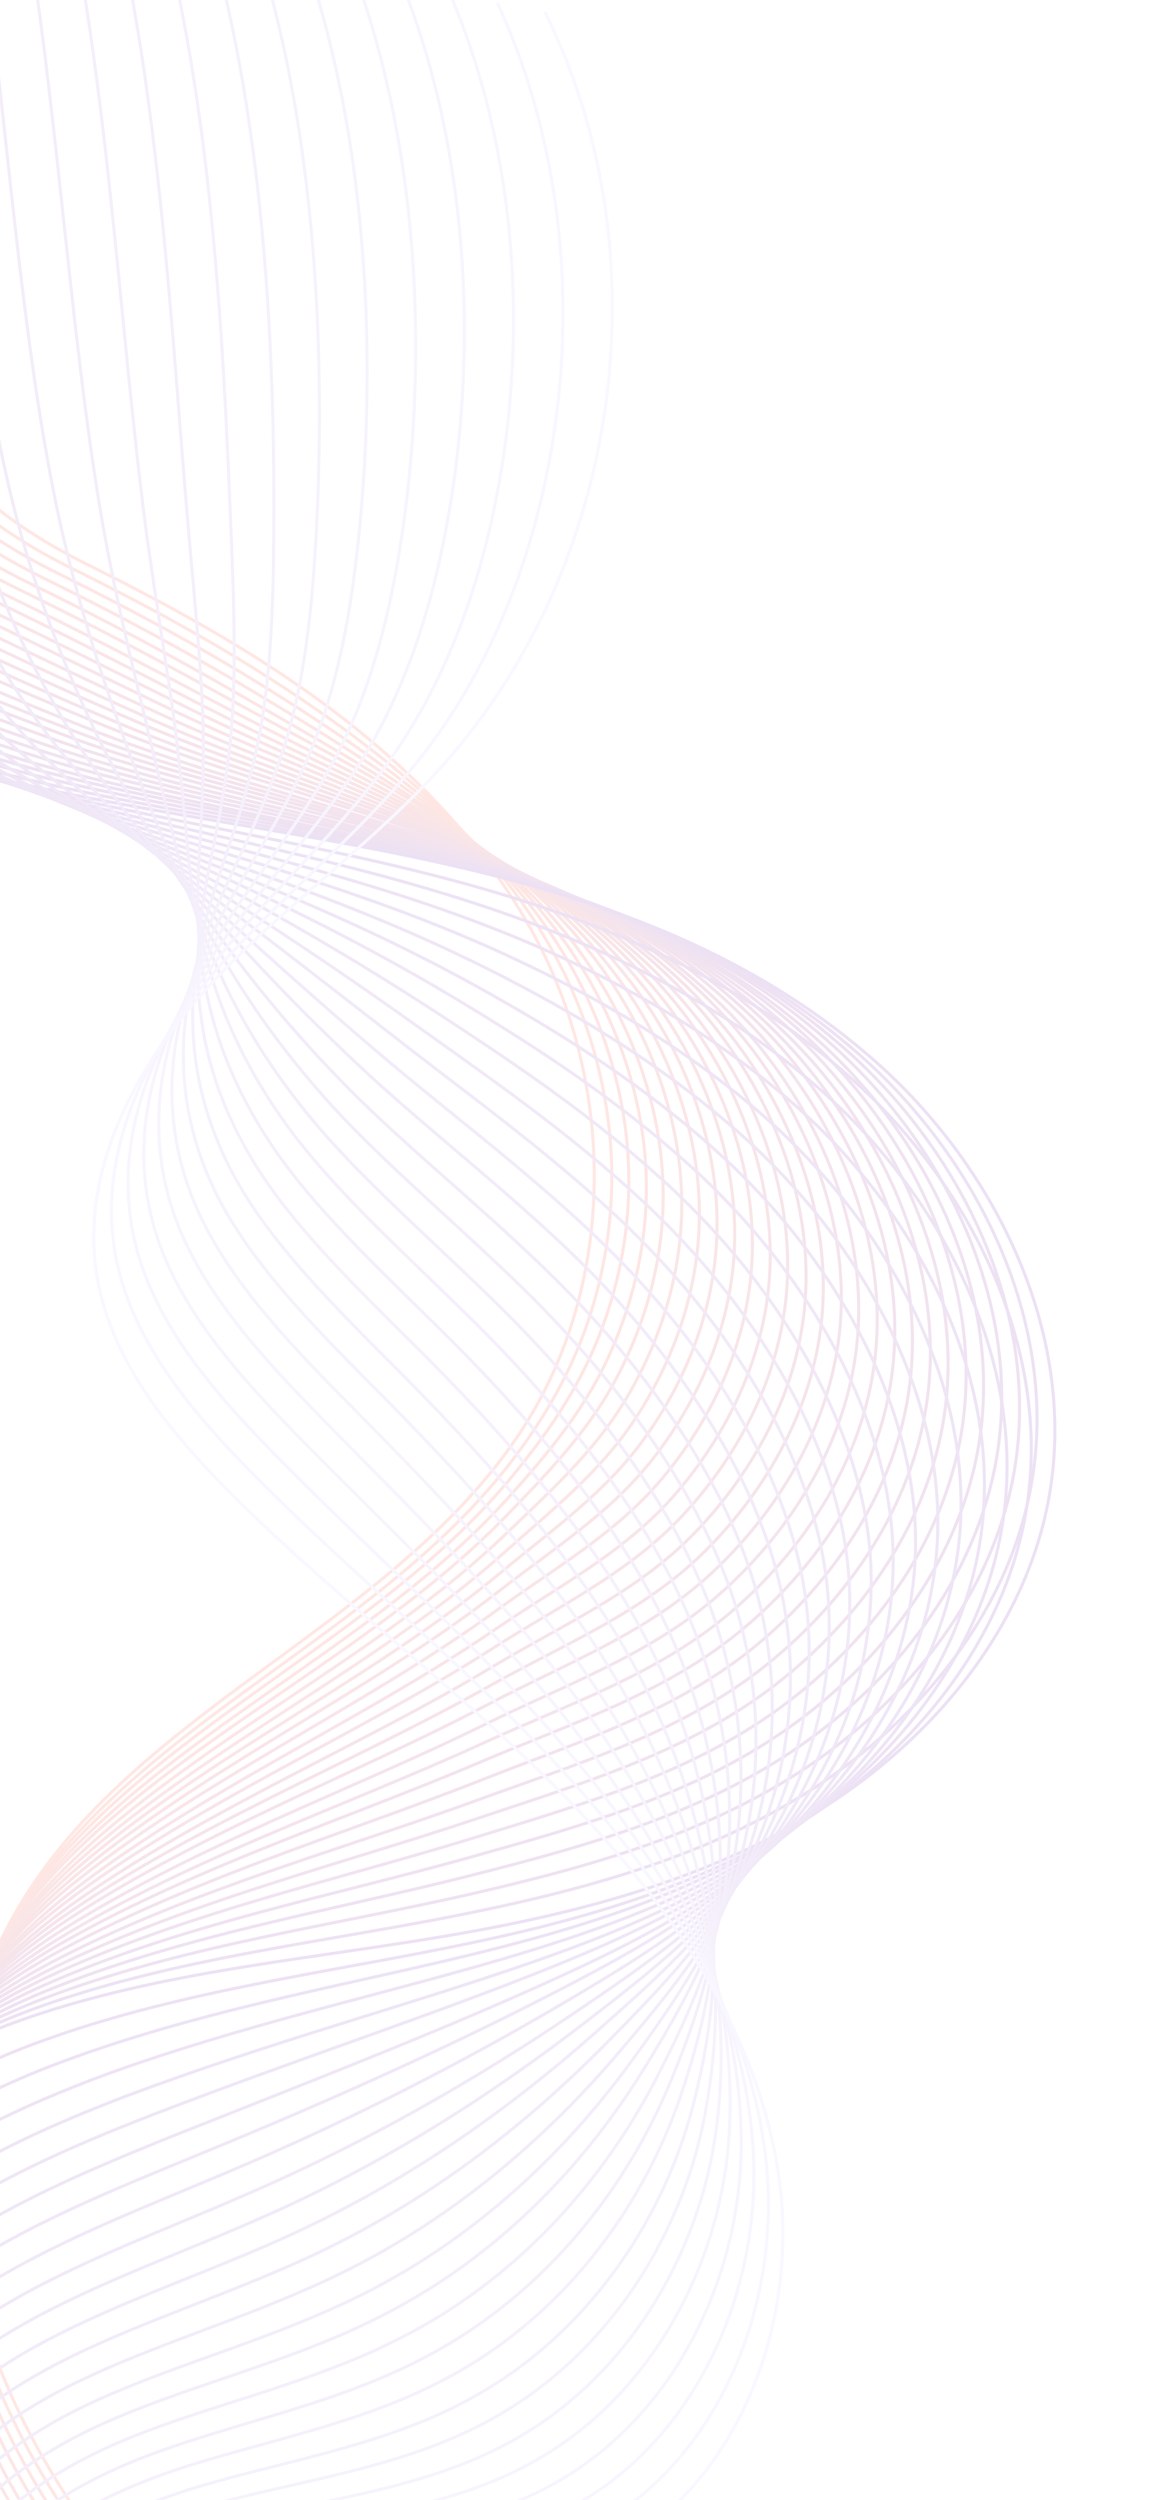 <svg width="375" height="812" viewBox="0 0 375 812" fill="none" xmlns="http://www.w3.org/2000/svg">
<g opacity="0.15">
<path d="M-14.389 -108.433C0.052 -90.926 -6.155 -63.964 -18.666 -45.039C-31.282 -26.099 -49.259 -10.886 -59.516 9.405C-84.126 58.145 -56.985 112.604 -21.111 147.332C-5.044 162.867 7.772 173.056 27.864 183.075C51.099 194.644 74.073 206.952 95.548 221.696C126.336 242.773 154.175 269.036 172.414 301.577C200.765 352.088 200.785 419.268 167.509 467.535C124.555 529.827 40.78 556.66 4.075 622.862C-23.493 672.601 -17.684 735.923 7.819 786.771C33.321 837.619 76.094 877.661 121.463 911.98" stroke="#FF5D40" stroke-miterlimit="10"/>
<path d="M-22.43 -106.962C-8.601 -89.252 -14.676 -62.472 -26.734 -43.403C-38.793 -24.335 -56.032 -8.861 -65.687 11.497C-84.416 50.779 -70.546 93.509 -45.588 126.774C-39.555 134.8 -32.853 142.292 -25.831 149.09C-9.78 164.52 3.245 174.676 23.321 184.59C46.6 196.099 69.469 208.423 91.238 222.638C124.132 244.137 155.09 269.054 175.757 302.344C178.133 306.216 180.361 310.164 182.456 314.294C192.425 334.111 198.225 356.459 198.772 378.875C199.163 396.16 196.431 413.396 191.025 429.331C185.636 445.371 177.287 459.993 167.002 473.575C129.614 523.022 67.217 550.221 25.506 595.026C17.232 603.945 9.823 613.587 3.599 624.279C-21.454 667.772 -20.613 721.988 -2.948 769.066C-0.911 774.548 1.381 779.936 3.926 785.231C27.968 835.663 69.68 876.138 114.741 909.861" stroke="#FA5C44" stroke-miterlimit="10"/>
<path d="M-30.366 -105.508C-17.21 -87.639 -23.091 -60.996 -34.698 -41.784C-46.305 -22.571 -62.683 -6.748 -71.798 13.633C-89.446 52.961 -75.443 95.509 -50.397 128.652C-44.303 136.723 -37.618 144.11 -30.551 150.847C-14.516 166.172 -1.282 176.296 18.734 186.166C41.952 197.63 64.866 209.894 86.883 223.64C121.884 245.562 155.918 269.193 178.949 303.188C181.613 307.176 184.127 311.24 186.449 315.443C197.641 335.874 204.299 359.591 204.337 383.215C204.395 401.465 200.636 419.345 193.988 435.581C187.402 451.862 177.442 466.145 166.242 479.709C127.545 526.621 66.692 553.74 24.906 597.376C16.599 606.084 9.141 615.412 2.884 625.895C-22.559 668.266 -23.022 721.344 -6.671 767.929C-4.754 773.322 -2.628 778.683 -0.248 783.95C22.393 834.01 62.924 874.831 107.782 907.941" stroke="#F55A49" stroke-miterlimit="10"/>
<path d="M-38.406 -104.038C-25.924 -86.009 -31.612 -59.505 -42.662 -40.164C-53.755 -20.763 -69.395 -4.68 -77.909 15.769C-94.415 55.187 -80.34 97.509 -55.1 130.515C-48.962 138.525 -42.216 145.956 -35.21 152.649C-19.192 167.869 -5.747 177.96 14.207 187.786C37.47 199.19 60.323 211.409 82.545 224.747C119.697 247.032 156.806 269.376 182.203 304.076C185.137 308.075 187.894 312.317 190.502 316.636C202.979 337.726 210.435 362.768 210.023 387.644C209.749 406.859 204.918 425.443 197.134 441.964C189.349 458.485 177.823 472.369 165.603 485.931C125.779 530.441 66.35 557.392 24.367 599.769C16.072 608.207 8.537 617.386 2.17 627.51C-23.663 668.761 -25.388 720.64 -10.288 766.775C-8.537 772.141 -6.532 777.413 -4.317 782.652C16.818 832.356 56.333 873.551 100.883 906.065" stroke="#F1594D" stroke-miterlimit="10"/>
<path d="M-46.387 -102.523C-34.622 -84.275 -40.072 -57.968 -50.67 -38.484C-61.267 -18.999 -76.107 -2.611 -84.064 17.965C-99.489 57.43 -85.281 99.57 -59.953 132.454C-53.815 140.464 -47.025 147.835 -39.974 154.467C-23.868 169.566 -10.363 179.701 9.515 189.378C32.822 200.721 55.658 212.836 78.085 225.766C117.389 248.413 157.572 269.471 185.291 304.936C188.511 309.052 191.494 313.366 194.345 317.861C208.046 339.566 216.299 365.934 215.439 392.061C214.832 412.24 208.929 431.529 199.948 448.291C190.966 465.053 177.918 478.476 164.693 492.141C123.863 534.339 65.676 560.988 23.618 602.195C15.29 610.424 7.706 619.288 1.246 629.158C-24.977 669.288 -27.947 720.072 -14.22 765.671C-12.634 771.008 -10.795 776.252 -8.701 781.403C11.033 830.736 49.428 872.32 93.67 904.238" stroke="#EC5752" stroke-miterlimit="10"/>
<path d="M-54.383 -101.113C-43.231 -82.662 -48.549 -56.537 -58.589 -36.925C-68.674 -17.251 -82.715 -0.558 -90.131 20.04C-104.37 59.535 -90.134 101.509 -64.612 134.256C-58.43 142.205 -51.64 149.576 -44.484 156.192C-28.394 171.186 -14.68 181.288 5.138 190.921C28.384 202.22 51.369 214.257 73.94 226.736C115.5 249.728 158.653 269.517 188.798 305.731C192.245 309.919 195.619 314.332 198.651 318.961C213.576 341.28 222.688 369.017 221.423 396.335C220.423 417.436 213.554 437.412 203.33 454.476C193.151 471.478 178.641 484.485 164.352 498.209C122.743 538.165 65.571 564.441 23.437 604.479C15.121 612.437 7.444 621.047 0.951 630.708C-25.601 669.762 -29.893 719.302 -17.478 764.408C-16.014 769.657 -14.34 774.873 -12.412 779.996C5.922 828.956 43.18 870.826 87.175 902.191" stroke="#E75656" stroke-miterlimit="10"/>
<path d="M-62.363 -99.598C-51.884 -80.988 -57.009 -55.001 -66.597 -35.244C-76.169 -15.383 -89.427 1.51 -96.242 22.176C-109.339 61.761 -94.987 103.448 -69.36 136.179C-63.178 144.128 -56.343 151.439 -49.188 158.054C-33.114 172.944 -19.19 183.013 0.567 192.602C23.857 203.84 46.826 215.773 69.663 227.887C113.417 251.181 159.558 269.806 192.068 306.724C195.801 311.028 199.402 315.514 202.721 320.258C218.886 343.297 228.839 372.299 227.065 400.824C225.732 422.89 217.792 443.571 206.37 460.875C194.949 478.179 179.023 490.709 163.607 504.448C121.384 542.191 65.123 568.109 22.793 606.889C14.384 614.593 6.778 622.977 0.131 632.339C-26.855 670.334 -32.347 718.719 -21.261 763.226C-19.962 768.447 -18.409 773.575 -16.647 778.67C0.226 827.214 36.424 869.518 80.05 900.243" stroke="#E2555B" stroke-miterlimit="10"/>
<path d="M-70.359 -98.188C-60.554 -79.419 -65.441 -53.63 -74.516 -33.685C-83.592 -13.74 -96.094 3.518 -102.308 24.252C-114.324 63.882 -99.839 105.388 -74.124 137.997C-67.837 145.93 -61.063 153.196 -53.864 159.751C-37.806 174.536 -23.672 184.573 -3.976 194.117C19.298 205.25 42.356 217.062 65.308 228.89C111.258 252.485 160.429 269.885 195.305 307.508C199.37 311.867 203.152 316.486 206.758 321.347C224.146 344.999 234.898 375.327 232.735 405.148C231.069 428.178 222.057 449.564 209.483 467.048C196.924 484.637 179.537 496.751 162.996 510.505C120.236 546.183 64.748 571.551 22.387 609.101C13.989 616.534 6.29 624.665 -0.406 633.712C-27.782 670.586 -34.536 717.772 -24.806 761.847C-23.628 766.979 -22.241 772.079 -20.704 777.102C-5.233 825.274 29.845 867.968 73.163 898.096" stroke="#DD535F" stroke-miterlimit="10"/>
<path d="M-78.339 -96.673C-69.207 -77.745 -73.901 -52.094 -82.524 -32.005C-91.087 -11.871 -102.79 5.692 -108.524 26.404C-119.458 66.08 -104.841 107.404 -78.932 139.876C-72.645 147.809 -65.767 155.059 -58.628 161.569C-42.587 176.249 -28.287 186.314 -8.624 195.648C14.65 206.782 37.78 218.367 60.893 229.848C109.143 253.728 161.24 269.919 198.438 308.307C202.728 312.739 206.797 317.474 210.75 322.495C229.362 346.762 240.972 378.46 238.405 409.472C236.406 433.467 226.323 455.557 212.551 473.282C198.795 491.112 180.007 502.853 162.34 516.622C119.164 550.325 64.328 575.054 21.892 611.433C13.461 618.658 5.774 626.517 -1.015 635.311C-28.781 671.064 -36.841 717.112 -28.318 760.677C-27.306 765.782 -26.145 770.809 -24.669 775.788C-10.703 823.605 23.298 866.627 66.413 896.143" stroke="#D95264" stroke-miterlimit="10"/>
<path d="M-86.38 -95.202C-77.921 -76.116 -82.421 -50.602 -90.488 -30.385C-98.599 -10.107 -109.458 7.7 -114.634 28.54C-124.427 68.306 -109.738 109.404 -83.741 141.755C-77.409 149.627 -70.531 156.877 -63.287 163.371C-47.202 177.99 -32.753 187.978 -13.15 197.268C10.107 208.297 33.325 219.761 56.599 230.894C107.089 255.016 162.128 270.103 201.752 309.24C206.329 313.788 210.685 318.639 214.819 323.793C234.655 348.674 247.063 381.697 244.046 413.961C241.699 438.816 230.605 461.654 215.591 479.681C200.637 497.751 180.448 509.121 161.596 522.86C118.064 554.631 63.881 578.722 21.248 613.843C12.829 620.797 5.004 628.464 -1.835 636.943C-29.93 671.62 -39.251 716.468 -32.145 759.556C-31.359 764.589 -30.258 769.572 -28.948 774.523C-16.382 821.968 16.498 865.38 59.305 894.3" stroke="#D45168" stroke-miterlimit="10"/>
<path d="M-94.316 -93.748C-86.47 -74.459 -90.837 -49.127 -98.452 -28.765C-106.005 -8.36 -116.17 9.769 -120.745 30.676C-129.457 70.488 -114.635 111.404 -88.489 143.678C-82.113 151.489 -75.234 158.739 -67.99 165.233C-51.878 179.687 -37.203 189.747 -17.721 198.949C5.536 209.977 28.827 221.215 52.261 232.001C104.99 256.364 162.955 270.242 205.005 310.128C209.808 314.748 214.495 319.655 218.872 324.986C239.992 350.526 253.198 384.874 249.733 418.389C247.052 444.21 234.887 467.752 218.736 486.064C202.585 504.375 181.056 515.417 161.018 529.126C117.207 559.115 63.538 582.373 20.83 616.325C12.378 623.069 4.565 630.465 -2.367 638.691C-30.852 672.247 -41.479 715.956 -35.641 758.491C-34.976 763.435 -34.041 768.391 -32.896 773.314C-21.731 820.386 10.028 864.189 52.528 892.512" stroke="#CF4F6D" stroke-miterlimit="10"/>
<path d="M-102.357 -92.277C-95.184 -72.829 -99.358 -47.635 -106.52 -27.129C-113.622 -6.579 -122.926 11.898 -126.961 32.828C-134.591 72.686 -119.637 113.421 -93.358 145.512C-86.982 153.324 -80.059 160.513 -72.771 166.947C-56.675 181.296 -41.79 191.323 -22.369 200.48C0.933 211.448 24.251 222.521 47.862 233.064C102.936 257.651 163.783 270.381 208.154 311.032C213.288 315.708 218.156 320.748 222.82 326.195C245.164 352.35 259.228 388.068 255.297 422.729C252.285 449.515 239.048 473.762 221.699 492.314C204.35 510.866 181.542 521.624 160.257 535.26C116.273 563.45 63.014 585.892 20.23 618.674C11.79 625.148 3.883 632.29 -3.142 640.262C-32.061 672.758 -43.844 715.252 -39.379 757.249C-38.88 762.165 -38.066 767.032 -37.087 771.928C-27.383 818.584 3.3 862.715 45.552 890.486" stroke="#CA4E71" stroke-miterlimit="10"/>
<path d="M-110.336 -90.762C-103.837 -71.155 -107.879 -46.143 -114.423 -25.465C-121.012 -4.727 -129.533 13.95 -132.967 34.947C-139.516 74.852 -124.428 115.404 -98.001 147.419C-91.52 155.214 -84.614 162.298 -77.326 168.732C-61.245 182.976 -46.151 192.971 -26.791 202.084C-3.505 212.947 19.946 223.838 43.673 234.095C101.03 258.862 164.776 270.548 211.617 311.888C217.038 316.68 222.193 321.836 227.083 327.355C250.651 354.124 265.512 391.168 261.193 427.125C257.848 454.875 243.523 479.722 224.993 498.62C206.447 517.412 182.315 527.948 159.827 541.449C115.686 567.945 62.881 589.511 19.901 621.035C11.428 627.299 3.532 634.171 -3.647 641.844C-32.956 673.22 -46 714.514 -42.831 756.123C-42.453 760.951 -41.849 765.851 -40.991 770.658C-32.688 816.942 -3.125 861.463 38.819 888.638" stroke="#C54C76" stroke-miterlimit="10"/>
<path d="M-118.333 -89.352C-112.551 -69.526 -116.355 -44.711 -122.447 -23.89C-128.54 -3.068 -136.306 15.975 -139.138 37.039C-144.501 76.973 -129.386 117.36 -102.809 149.298C-96.328 157.093 -89.317 164.161 -82.029 170.595C-65.965 184.734 -50.705 194.756 -31.422 203.72C-8.137 214.583 15.431 225.187 39.275 235.158C98.915 260.105 165.603 270.688 214.766 312.792C220.413 317.656 225.855 322.929 230.987 328.625C255.734 356.069 271.498 394.422 266.67 431.587C262.931 460.257 247.595 485.853 227.868 504.991C208.08 524.085 182.713 534.277 158.918 547.66C114.636 572.567 62.207 593.107 19.152 623.461C10.69 629.455 2.702 636.073 -4.51 643.537C-34.209 673.792 -48.559 713.947 -46.658 755.002C-46.445 759.802 -45.962 764.614 -45.27 769.393C-38.472 815.322 -9.925 860.216 31.755 886.734" stroke="#C14B7A" stroke-miterlimit="10"/>
<path d="M-126.313 -87.838C-121.144 -67.808 -124.815 -43.175 -130.35 -22.226C-135.93 -1.216 -142.913 18.027 -145.189 39.219C-149.531 79.155 -134.283 119.36 -107.573 151.116C-101.048 158.85 -94.037 165.918 -86.705 172.291C-70.597 186.37 -55.188 196.315 -35.965 205.235C-12.696 215.993 11.004 226.416 34.964 236.099C96.933 261.167 166.519 270.706 218.047 313.515C223.981 318.495 229.649 323.84 235.068 329.653C261.099 357.755 277.661 397.433 272.428 435.789C268.357 465.425 251.949 491.724 231.024 511.103C210.099 530.483 183.408 540.451 158.306 553.716C113.884 577.034 61.832 596.549 18.746 625.673C10.251 631.457 2.274 637.805 -5.092 644.97C-35.12 674.148 -50.731 713.105 -50.247 753.683C-50.156 758.395 -49.838 763.178 -49.311 767.929C-43.914 813.486 -16.549 858.727 24.884 884.692" stroke="#BC4A7E" stroke-miterlimit="10"/>
<path d="M-134.354 -86.367C-129.858 -66.178 -133.336 -41.684 -138.419 -20.59C-143.486 0.609 -149.73 20.112 -151.404 41.371C-154.605 81.397 -139.224 121.421 -112.365 153.099C-105.84 160.834 -98.785 167.841 -91.453 174.215C-75.317 188.128 -59.742 198.101 -40.58 206.976C-17.267 217.674 6.461 227.931 30.538 237.328C94.773 262.471 167.274 271.071 221.168 314.585C227.372 319.577 233.326 325.037 238.988 331.027C266.243 359.744 283.603 400.748 277.981 440.399C273.577 471 256.099 498.004 234.02 517.563C211.898 537.183 184.004 547.018 157.579 560.06C113.092 581.937 61.401 600.322 18.118 628.187C9.635 633.701 1.565 639.795 -5.851 646.646C-36.268 674.704 -53.185 712.522 -53.969 752.546C-54.043 757.23 -53.908 761.881 -53.485 766.648C-49.489 811.833 -23.244 857.463 17.881 882.832" stroke="#B74883" stroke-miterlimit="10"/>
<path d="M-142.289 -84.912C-138.467 -64.565 -141.751 -40.208 -146.278 -18.986C-150.848 2.296 -156.277 22.209 -157.41 43.491C-159.529 83.562 -144.016 123.404 -117.069 154.962C-110.5 162.636 -103.444 169.643 -96.068 175.956C-79.948 189.764 -64.164 199.704 -45.018 208.475C-21.705 219.172 2.078 229.099 26.393 238.297C93.001 263.499 168.355 271.117 224.675 315.379C231.166 320.488 237.407 326.065 243.295 332.127C271.774 361.458 289.992 403.831 283.861 444.69C279.124 476.256 260.618 503.903 237.298 523.764C213.978 543.625 184.838 553.385 157.072 566.1C112.522 586.537 61.13 603.747 17.772 630.443C9.256 635.747 1.093 641.587 -6.311 648.168C-37.163 675.166 -55.236 711.768 -57.393 751.255C-57.633 755.911 -57.663 760.534 -57.361 765.213C-54.827 809.981 -29.641 856.046 11.22 880.758" stroke="#B24787" stroke-miterlimit="10"/>
<path d="M-150.33 -83.442C-147.181 -62.936 -150.272 -38.716 -154.346 -17.35C-158.404 4.12 -163.049 24.233 -163.642 45.538C-164.68 85.656 -149.034 125.316 -121.893 156.736C-115.264 164.454 -108.164 171.401 -100.804 177.608C-84.701 191.312 -68.751 201.28 -49.683 209.902C-26.386 220.494 -2.425 230.178 21.961 239.15C90.942 264.412 169.15 271.047 227.791 316.074C234.508 321.255 241.036 326.948 247.271 333.171C276.974 363.116 296.05 406.859 289.47 448.97C284.445 481.44 264.823 509.852 240.306 529.954C215.788 550.055 185.462 559.786 156.356 572.173C111.742 591.17 60.711 607.25 17.217 632.732C8.712 637.766 0.516 643.396 -7.042 649.678C-38.283 675.556 -57.663 711.019 -61.071 750.057C-61.492 754.58 -61.627 759.22 -61.491 763.871C-60.357 808.267 -36.309 854.617 4.261 878.838" stroke="#AD458C" stroke-miterlimit="10"/>
<path d="M-158.266 -81.987C-155.729 -61.278 -158.688 -37.24 -162.265 -15.791C-165.871 5.824 -169.717 26.241 -169.709 47.614C-169.665 87.777 -153.842 127.195 -126.657 158.554C-119.984 166.212 -112.884 173.158 -105.463 179.41C-89.316 193.053 -73.217 202.944 -54.209 211.522C-30.868 222.054 -6.835 231.511 17.667 240.197C88.959 265.473 170.082 271.17 231.045 316.963C238.048 322.259 244.802 328.025 251.279 334.424C282.267 365.029 302.08 410.052 295.095 453.354C289.677 486.745 269.045 515.906 243.39 536.292C217.675 556.635 186.163 566.336 155.717 578.395C110.994 596.013 60.308 610.857 16.678 635.125C8.141 639.95 -0.105 645.265 -7.756 651.293C-39.327 676.095 -60.028 710.315 -64.749 748.859C-65.335 753.355 -65.591 757.906 -65.577 762.468C-65.948 806.509 -42.916 853.232 -2.654 876.856" stroke="#A84490" stroke-miterlimit="10"/>
<path d="M-166.306 -80.517C-164.443 -59.649 -167.208 -35.748 -170.273 -14.111C-173.322 7.632 -176.473 28.37 -175.864 49.81C-174.739 90.02 -158.783 129.255 -131.449 160.538C-124.776 168.195 -117.632 175.081 -110.167 181.273C-94.036 194.811 -77.727 204.669 -58.78 213.202C-35.499 223.69 -11.29 232.905 13.285 241.365C86.888 266.656 170.881 271.474 234.315 317.956C241.649 323.308 248.585 329.206 255.349 335.722C287.56 366.941 308.276 413.274 300.798 457.888C295.047 492.243 273.387 522.048 246.491 542.736C219.578 563.319 186.835 573.051 155.033 584.678C110.219 601.021 59.86 614.525 16.155 637.624C7.629 642.178 -0.649 647.283 -8.393 653.058C-40.354 676.738 -62.3 709.864 -68.394 747.871C-69.102 752.278 -69.523 756.801 -69.674 761.336C-71.446 805.005 -49.534 852.118 -9.536 875.085" stroke="#A44395" stroke-miterlimit="10"/>
<path d="M-174.286 -79.002C-173.097 -57.975 -175.669 -34.212 -178.237 -12.491C-180.834 9.396 -183.142 30.378 -181.975 51.946C-179.769 92.201 -163.68 131.255 -136.153 162.4C-129.435 169.997 -122.291 176.883 -114.826 183.074C-98.712 196.507 -82.194 206.333 -63.307 214.822C-39.982 225.249 -15.761 234.194 8.991 242.411C84.95 267.657 171.813 271.597 237.568 318.844C245.128 324.268 252.456 330.266 259.402 336.915C292.836 368.748 314.411 416.451 306.423 462.272C300.34 497.592 277.609 528.102 249.515 549.03C221.36 569.914 187.447 579.722 154.333 590.855C109.427 605.924 59.457 618.133 15.66 639.957C7.101 644.301 -1.226 649.092 -9.064 654.612C-41.414 677.172 -64.622 709.099 -72.028 746.613C-72.901 750.992 -73.444 755.426 -73.821 759.889C-77.054 803.142 -56.263 850.644 -16.512 873.06" stroke="#9F4199" stroke-miterlimit="10"/>
<path d="M-182.283 -77.592C-181.766 -56.406 -184.145 -32.781 -186.201 -10.871C-188.284 11.204 -189.853 32.447 -188.085 54.082C-184.738 94.427 -168.577 133.255 -140.962 164.279C-134.244 171.876 -127.055 178.701 -119.546 184.832C-103.403 198.099 -86.72 207.953 -67.894 216.398C-44.585 226.72 -20.188 235.422 4.697 243.458C83.012 268.657 172.685 271.676 240.866 319.671C248.713 325.212 256.266 331.282 263.499 338.047C298.174 370.6 320.53 419.523 312.198 466.579C305.782 502.864 281.979 534.078 252.688 555.247C223.396 576.417 188.209 586.316 153.782 596.956C108.741 610.811 59.142 621.619 15.209 642.229C6.662 646.302 -1.698 650.884 -9.629 656.151C-42.369 677.59 -66.822 708.422 -75.556 745.338C-76.551 749.628 -77.303 754.096 -77.801 758.47C-82.435 801.351 -62.765 849.243 -23.322 871.062" stroke="#9A409E" stroke-miterlimit="10"/>
<path d="M-190.263 -76.077C-190.464 -54.672 -192.561 -31.305 -194.209 -9.191C-195.796 12.968 -196.61 34.577 -194.24 56.279C-189.916 96.686 -173.518 135.316 -145.753 166.262C-138.931 173.843 -131.742 180.668 -124.233 186.799C-108.107 199.962 -91.258 209.843 -72.509 218.139C-49.2 228.461 -24.747 236.833 0.315 244.626C81.03 269.719 173.484 271.981 244.031 320.68C252.104 326.294 259.944 332.48 267.463 339.361C303.362 372.528 326.576 422.821 317.735 471.085C310.926 508.291 286.112 540.253 255.667 561.602C225.178 583.012 188.838 593.092 152.977 603.15C107.756 615.852 58.573 625.199 14.566 644.639C5.925 648.458 -2.424 652.77 -10.448 657.782C-43.562 678.206 -69.292 707.734 -79.322 744.261C-80.483 748.524 -81.417 752.859 -82.02 757.249C-88.054 799.758 -69.504 848.04 -30.325 869.202" stroke="#953FA2" stroke-miterlimit="10"/>
<path d="M-198.303 -74.606C-199.117 -52.998 -201.081 -29.814 -202.172 -7.571C-203.246 14.776 -203.322 36.645 -200.307 58.354C-194.902 98.808 -178.371 137.255 -150.473 168.02C-143.606 175.54 -136.418 182.365 -128.864 188.436C-112.694 201.538 -95.696 211.342 -77.007 219.594C-53.655 229.855 -29.129 238.001 -3.951 245.507C79.164 270.494 174.445 271.938 247.417 321.387C255.821 327.056 263.904 333.419 271.605 340.433C308.727 374.214 332.8 425.877 323.51 475.392C316.368 513.563 290.527 546.169 258.84 567.82C227.154 589.471 189.571 599.852 152.427 609.251C107.069 620.739 58.319 628.729 14.176 646.955C5.547 650.505 -2.879 654.667 -11.013 659.321C-44.517 678.624 -71.553 707.013 -82.851 742.987C-84.177 747.221 -85.232 751.468 -86.001 755.83C-93.541 797.984 -76.023 846.534 -37.135 867.205" stroke="#903DA7" stroke-miterlimit="10"/>
<path d="M-206.239 -73.152C-207.727 -51.385 -209.497 -28.338 -210.136 -5.951C-210.698 16.584 -209.99 38.653 -206.418 60.49C-199.932 100.989 -183.268 139.255 -155.221 169.943C-148.354 177.463 -141.122 184.228 -133.524 190.237C-117.37 203.234 -100.162 213.006 -81.49 221.153C-58.154 231.31 -33.512 239.168 -8.246 246.553C77.209 271.39 175.376 272.061 250.671 322.275C259.361 328.06 267.67 334.496 275.658 341.626C314.004 376.022 338.874 429.009 329.239 479.76C321.765 518.896 294.853 552.206 261.969 574.098C229.084 595.989 190.304 606.611 151.831 615.412C106.189 625.763 57.96 632.276 13.68 649.288C5.019 652.628 -3.456 656.475 -11.579 660.859C-45.472 679.041 -73.709 706.275 -86.424 741.772C-87.871 745.919 -89.092 750.137 -90.026 754.472C-98.967 796.253 -82.57 845.194 -43.99 865.268" stroke="#8C3CAB" stroke-miterlimit="10"/>
<path d="M-214.28 -71.682C-216.44 -49.755 -218.018 -26.846 -218.099 -4.332C-218.209 18.348 -216.641 40.766 -212.529 62.626C-204.961 103.171 -188.165 141.255 -160.03 171.822C-153.118 179.281 -145.842 185.985 -138.288 192.055C-122.15 204.948 -104.733 214.687 -86.121 222.789C-62.785 232.946 -38.027 240.518 -12.644 247.616C75.15 272.302 176.16 272.261 253.819 323.179C262.736 329.037 271.376 335.528 279.606 342.835C319.236 377.89 344.904 432.203 334.76 484.161C326.997 524.201 298.97 558.276 264.948 580.453C230.866 602.585 190.906 613.552 151.027 621.607C105.16 630.865 57.392 635.855 13.037 651.698C4.386 654.767 -4.121 658.405 -12.398 662.491C-46.681 679.552 -76.224 705.648 -90.207 740.591C-91.88 744.665 -93.205 748.9 -94.26 753.146C-104.663 794.511 -89.325 843.886 -51.009 863.303" stroke="#873AB0" stroke-miterlimit="10"/>
<path d="M-222.26 -70.167C-233.166 15.421 -223.582 110.483 -164.838 173.701C-124.62 216.987 -72.336 233.686 -17.043 248.679C83.513 275.99 201.025 271.922 283.659 344.028C324.513 379.697 351.039 435.379 340.446 488.589C332.29 529.55 303.296 564.314 268.033 586.791C232.709 609.225 191.567 620.538 150.387 627.829C104.296 635.994 57.049 639.507 12.558 654.135C-31.933 668.764 -74.824 696.729 -93.808 739.542C-112.852 782.311 -99.857 840.751 -57.892 861.532" stroke="#8239B4" stroke-miterlimit="10"/>
<path d="M-206.883 -67.305C-216.243 17.182 -207.032 111.228 -151.444 174.186C-128.366 200.226 -101.283 216.833 -71.943 229.328C-52.79 237.454 -32.67 243.87 -12.118 249.951C10.633 256.709 34.248 261.774 58.25 266.564C102.658 275.471 148.181 283.612 191.004 299.909C221.096 311.374 249.858 326.698 275.381 349.134C278.19 351.649 281.016 354.269 283.737 356.905C319.273 392.223 341.709 442.691 333.381 491.143C330.634 507.253 324.573 522.431 316.258 536.243C303.799 556.878 286.11 574.624 266.144 588.107C232.922 610.588 193.798 622.445 154.388 630.748C110.309 640.103 64.288 645.626 20.117 660.581C16.501 661.844 12.885 663.107 9.286 664.474C-18.73 675.241 -45.558 690.87 -65.482 712.187C-74.17 721.546 -81.614 731.999 -87.194 743.719C-94.413 758.702 -97.553 775.733 -96.764 792.472C-95.325 822.321 -80.88 851.536 -54.052 864.799" stroke="#853FB7" stroke-miterlimit="10"/>
<path d="M-191.568 -64.488C-199.441 18.854 -190.56 111.824 -138.154 174.688C-116.383 200.61 -90.829 217.402 -63.393 230.087C-45.394 238.393 -26.592 244.962 -7.404 251.255C13.88 258.242 36.027 263.537 58.533 268.722C100.248 278.264 143.143 287.46 184.519 304.466C213.507 316.426 241.761 331.937 266.876 354.168C269.685 356.683 272.451 359.258 275.111 361.85C310.267 396.798 332.959 446.151 325.984 493.641C323.668 509.415 318.264 524.33 310.562 537.938C299.074 558.26 282.599 575.87 263.924 589.366C232.76 611.956 195.682 624.191 158.162 633.596C116.034 644.096 71.345 651.613 27.405 667.015C23.789 668.277 20.234 669.585 16.635 670.952C-11.305 681.868 -38.23 696.868 -58.435 717.423C-67.277 726.484 -74.935 736.595 -80.73 747.972C-88.285 762.524 -91.865 779.141 -91.529 795.736C-90.889 825.28 -76.98 854.847 -50.256 868.126" stroke="#8844BA" stroke-miterlimit="10"/>
<path d="M-176.191 -61.627C-182.579 20.57 -174.159 112.646 -124.76 175.174C-104.341 201.038 -80.376 217.971 -54.677 230.874C-37.892 239.315 -20.349 246.081 -2.419 252.571C17.397 259.787 38.032 265.372 59.087 270.891C98.064 281.129 138.48 291.303 178.305 309.035C206.294 321.473 233.891 337.247 258.702 359.257C261.451 361.728 264.156 364.259 266.877 366.895C301.653 401.473 324.6 449.713 319.083 496.222C317.259 511.705 312.391 526.267 305.406 539.656C294.951 559.709 279.673 577.079 262.2 590.71C233.094 613.407 198.018 626.082 162.328 636.543C122.167 648.294 78.749 657.76 35.129 673.488C31.573 674.795 27.974 676.163 24.435 677.575C-3.383 688.579 -30.467 702.905 -51.04 722.82C-60.036 731.582 -67.864 741.29 -73.979 752.342C-81.87 766.463 -85.935 782.725 -86.112 799.132C-86.287 828.267 -73.003 858.307 -46.234 871.526" stroke="#8B4ABD" stroke-miterlimit="10"/>
<path d="M-160.815 -58.765C-165.761 22.347 -157.67 113.346 -111.365 175.66C-92.254 201.406 -69.878 218.48 -46.067 231.678C-30.496 240.255 -14.271 247.172 2.401 253.859C20.749 261.305 39.872 267.179 59.475 273.032C95.758 283.906 133.547 295.135 171.881 313.636C198.766 326.569 225.855 342.53 250.319 364.38C253.068 366.85 255.712 369.337 258.328 371.99C292.724 406.197 315.927 453.323 311.824 498.913C310.43 514.061 306.219 528.359 299.908 541.589C290.469 561.269 276.361 578.563 260.118 592.163C233.069 614.969 200.056 628.127 166.24 639.584C128.091 652.524 85.9 664.001 42.615 680.159C39.06 681.466 35.521 682.878 31.983 684.29C4.225 695.339 -22.941 709.141 -43.855 728.25C-53.021 736.609 -60.987 746.124 -67.377 756.788C-75.543 770.523 -80.154 786.387 -80.738 802.59C-81.713 831.42 -69.009 861.872 -42.301 875.047" stroke="#8F4FC0" stroke-miterlimit="10"/>
<path d="M-145.499 -55.948C-148.959 24.019 -141.286 114.063 -98.076 176.162C-80.272 201.79 -59.485 219.005 -37.456 232.481C-23.083 241.299 -8.132 248.308 7.177 255.208C24.101 262.822 41.668 269.047 59.819 275.234C93.365 286.804 128.631 299.071 165.457 318.238C191.343 331.649 217.819 347.813 241.936 369.502C244.624 371.928 247.268 374.415 249.824 377.024C283.779 410.816 307.254 456.933 304.548 501.5C303.646 516.355 300.031 530.346 294.377 543.312C285.97 562.723 273.059 579.777 258.019 593.511C232.967 616.381 202.017 630.022 170.031 642.537C133.788 656.682 92.93 670.153 49.92 686.698C46.425 688.049 42.886 689.461 39.348 690.873C11.711 702.01 -15.553 715.183 -36.852 733.547C-46.172 741.608 -54.308 750.719 -60.913 761.041C-69.459 774.406 -74.51 789.856 -75.607 805.87C-77.442 834.351 -65.257 865.26 -38.55 878.435" stroke="#9255C2" stroke-miterlimit="10"/>
<path d="M-130.122 -53.087C-132.036 25.78 -124.797 114.764 -84.682 176.648C-68.184 202.158 -48.97 219.618 -28.801 233.224C-15.642 242.177 -1.949 249.383 12.041 256.435C27.436 264.234 43.552 270.793 60.252 277.314C91.104 289.52 123.786 302.782 159.122 322.718C183.964 336.668 209.872 352.975 233.597 374.564C236.285 376.99 238.869 379.433 241.424 382.041C274.955 415.524 298.67 460.422 297.482 504.053C297.056 518.513 294.009 532.361 289.072 545.107C281.637 564.206 269.94 581.123 256.191 594.871C233.197 617.849 204.204 631.99 174.092 645.501C139.817 660.896 100.274 676.256 57.539 693.188C54.044 694.539 50.566 695.995 46.983 697.468C19.468 708.693 -7.999 721.253 -29.578 738.855C-39.008 746.558 -47.403 755.387 -54.283 765.323C-63.165 778.256 -68.657 793.292 -70.206 809.161C-72.901 837.293 -61.235 868.66 -34.588 881.791" stroke="#955AC5" stroke-miterlimit="10"/>
<path d="M-114.746 -50.226C-115.173 27.496 -108.308 115.464 -71.348 177.089C-56.175 202.377 -38.533 220.082 -20.146 233.966C-8.201 243.056 4.277 250.398 16.904 257.662C30.832 265.691 45.419 272.435 60.623 279.351C88.738 292.252 118.897 306.553 152.726 327.154C176.463 341.598 201.819 358.153 225.241 379.52C227.869 381.903 230.452 384.345 232.947 386.909C266.099 420.022 290.068 463.806 290.234 506.474C290.299 520.642 287.849 534.182 283.525 546.726C277.166 565.495 266.622 582.232 254.015 596.07C233.079 619.156 206.148 633.781 177.91 648.287C145.498 664.95 107.331 682.242 64.932 699.605C61.454 701.061 57.915 702.473 54.437 703.929C27.043 715.243 -0.584 727.13 -22.487 744.031C-32.071 751.435 -40.636 759.862 -47.775 769.515C-56.992 782.018 -62.969 796.7 -65.031 812.381C-68.526 840.208 -57.44 871.987 -30.809 885.013" stroke="#9860C8" stroke-miterlimit="10"/>
<path d="M-99.43 -47.408C-98.371 29.168 -91.819 116.165 -58.058 177.592C-44.192 202.761 -28.14 220.607 -11.596 234.725C-0.804 243.995 10.355 251.489 21.68 259.011C34.184 267.208 47.215 274.303 60.967 281.553C86.389 295.089 113.92 310.445 146.302 331.756C169.04 346.678 193.783 363.436 216.858 384.643C219.486 387.025 221.965 389.484 224.443 391.943C257.214 424.686 281.395 467.416 283.02 509.105C283.515 522.937 281.661 536.169 278.116 548.537C272.728 566.994 263.399 583.595 252.082 597.446C233.203 620.641 208.23 635.765 181.867 651.268C151.317 669.196 114.526 688.422 72.446 706.111C68.968 707.567 65.49 709.024 62.012 710.48C34.634 721.898 6.97 733.2 -15.318 749.356C-25.012 756.401 -33.836 764.546 -41.189 773.857C-50.786 785.99 -57.204 800.257 -59.735 815.689C-64.045 843.106 -53.523 875.403 -26.953 888.385" stroke="#9B65CB" stroke-miterlimit="10"/>
<path d="M-84.054 -44.547C-81.509 30.885 -75.33 116.865 -44.664 178.077C-32.105 203.129 -17.626 221.221 -2.986 235.528C6.592 244.934 16.494 252.625 26.5 260.299C37.536 268.725 49.098 276.049 61.355 283.694C84.083 297.866 109.092 314.26 139.878 336.357C161.512 351.774 185.808 368.763 208.414 389.721C210.981 392.059 213.46 394.518 215.938 396.977C248.329 429.349 272.766 470.966 275.804 511.735C276.791 525.276 275.534 538.2 272.601 550.365C268.245 568.553 260.13 585.018 250 598.899C233.178 622.202 210.119 637.887 185.734 654.369C157.064 673.669 121.632 694.723 79.827 712.799C76.41 714.299 72.932 715.756 69.409 717.272C42.153 728.779 14.33 739.408 -8.282 754.862C-18.13 761.609 -27.124 769.351 -34.797 778.337C-44.73 790.038 -51.633 803.951 -54.616 819.239C-59.725 846.352 -49.783 879.062 -23.274 891.999" stroke="#9E6BCE" stroke-miterlimit="10"/>
<path d="M-68.677 -41.686C-64.647 32.601 -58.841 117.566 -31.314 178.624C-20.063 203.557 -7.172 221.79 5.685 236.376C14.05 245.918 22.693 253.805 31.38 261.631C40.948 270.287 50.998 277.9 61.804 285.879C81.839 300.687 104.219 318.136 133.559 340.942C154.149 356.898 177.832 374.09 200.136 394.827C202.642 397.12 205.121 399.579 207.539 401.994C239.55 433.996 264.242 474.499 268.678 514.245C270.156 527.493 269.495 540.109 267.219 552.011C263.879 569.825 256.978 586.155 248.094 600.109C233.27 623.476 212.245 639.81 189.763 657.123C163.015 677.734 128.899 700.677 87.43 719.184C84.013 720.684 80.595 722.184 77.073 723.701C49.938 735.297 21.972 745.357 -0.981 760.005C-10.938 766.393 -20.192 773.853 -28.079 782.496C-38.348 793.767 -45.691 807.266 -49.187 822.365C-55.157 849.129 -45.734 882.296 -19.224 895.233" stroke="#A270D1" stroke-miterlimit="10"/>
<path d="M-53.361 -38.869C-47.784 34.317 -42.413 118.222 -17.98 179.065C-8.036 203.88 3.265 222.254 14.28 237.074C21.491 246.796 28.815 254.836 36.139 262.875C44.344 271.743 52.778 279.663 62.132 287.976C79.429 303.48 99.287 321.967 127.119 345.439C146.649 361.829 169.78 379.268 191.736 399.844C194.199 402.198 196.661 404.553 199.018 406.923C230.588 438.511 255.553 478.004 261.447 516.77C263.4 529.623 263.352 542.036 261.749 553.779C259.381 571.28 253.693 587.474 245.996 601.457C233.229 624.933 214.178 641.871 193.553 660.076C168.641 682.118 135.972 706.769 94.779 725.662C91.422 727.206 87.96 728.767 84.482 730.224C57.408 741.863 29.344 751.295 6.067 765.241C-4.045 771.332 -13.468 778.389 -21.614 786.75C-32.219 797.589 -40.108 810.69 -43.995 825.69C-50.825 852.104 -41.922 885.728 -15.429 898.561" stroke="#A576D4" stroke-miterlimit="10"/>
<path d="M-37.985 -36.007C-30.966 36.094 -25.924 118.923 -4.586 179.551C4.051 204.248 13.823 222.807 22.995 237.861C28.992 247.719 35.058 255.955 41.063 264.147C47.801 273.244 54.722 281.454 62.624 290.101C77.228 306.24 94.563 325.766 120.844 349.963C139.331 366.892 161.893 384.474 183.502 404.889C185.904 407.2 188.366 409.554 190.723 411.925C221.869 443.202 247.073 481.477 254.381 519.324C256.826 531.885 257.374 543.99 256.428 555.469C255.092 572.702 250.602 588.655 244.151 602.712C233.442 626.296 216.426 643.883 197.703 662.918C174.669 686.332 143.361 712.811 102.442 732.091C99.085 733.635 95.684 735.241 92.206 736.697C65.253 748.425 37.047 757.288 13.385 770.489C3.103 776.176 -6.519 782.996 -14.94 790.97C-25.925 801.44 -34.255 814.126 -38.611 828.876C-46.3 854.942 -37.872 888.963 -11.484 901.811" stroke="#A87BD7" stroke-miterlimit="10"/>
<path d="M-22.608 -33.146C-14.104 37.81 -9.391 119.563 8.703 180.053C16.077 204.571 24.172 223.392 31.501 238.681C36.284 248.675 41.092 257.107 45.839 265.495C51.108 274.822 56.562 283.261 62.924 292.363C74.79 309.199 89.542 329.719 114.376 354.625C131.819 372.093 153.813 389.817 175.03 410.133C177.432 412.443 179.833 414.753 182.13 417.079C212.896 447.987 238.356 485.147 247.121 522.015C249.997 534.24 251.142 546.037 250.93 557.402C250.609 574.261 247.289 590.139 242.085 604.27C233.478 627.901 218.408 646.258 201.526 666.08C180.388 690.97 150.423 719.173 109.824 738.778C106.483 740.428 103.126 741.973 99.604 743.489C72.772 755.306 44.468 763.54 20.421 775.996C9.985 781.385 0.192 787.801 -8.443 795.433C-19.764 805.472 -28.579 817.804 -33.342 832.35C-41.832 858.111 -34.044 892.5 -7.656 905.349" stroke="#AB80DA" stroke-miterlimit="10"/>
<path d="M-7.293 -30.329C2.698 39.482 7.038 120.219 22.037 180.495C28.104 204.895 34.609 223.857 40.156 239.424C43.785 249.597 47.23 258.243 50.658 266.783C54.46 276.339 58.401 285.068 63.312 294.505C72.485 311.976 84.669 333.595 107.952 359.227C124.335 377.129 145.733 395.161 166.647 415.255C168.988 417.521 171.329 419.787 173.686 422.158C204.072 452.695 229.743 488.802 239.967 524.69C243.334 536.623 245.075 548.112 245.52 559.213C246.232 575.804 244.065 591.501 240.091 605.602C233.542 629.341 220.462 648.408 205.482 669.06C186.3 695.471 157.617 725.353 117.355 745.389C114.014 747.039 110.657 748.583 107.195 750.144C80.44 762.11 51.977 769.671 27.65 781.365C17.104 786.395 7.053 792.53 -1.797 799.819C-13.454 809.427 -22.709 821.345 -28.03 835.762C-37.379 861.174 -30.111 896.021 -3.783 908.825" stroke="#AE86DC" stroke-miterlimit="10"/>
<path d="M8.084 -27.468C19.56 41.199 23.571 120.859 35.387 181.041C40.146 205.323 45.124 224.47 48.766 240.227C51.182 250.536 53.368 259.378 55.478 268.071C57.812 277.856 60.241 286.875 63.64 296.602C70.075 314.769 79.676 337.382 101.512 363.723C116.851 382.164 137.68 400.339 158.187 420.228C160.528 422.494 162.808 424.716 165.105 427.042C195.111 457.209 221.037 492.202 232.614 527.127C236.413 538.725 238.766 550.011 239.929 560.892C241.612 577.17 240.703 592.671 237.932 606.906C233.335 630.77 222.456 650.513 209.257 671.908C192.03 699.839 164.675 731.339 124.643 751.823C121.363 753.517 117.962 755.122 114.605 756.667C87.91 768.677 59.409 775.652 34.697 786.601C23.997 791.333 13.776 797.065 4.606 804.028C-7.43 813.266 -17.126 824.769 -22.855 838.982C-33.02 863.984 -26.315 899.348 0.057 912.092" stroke="#B18BDF" stroke-miterlimit="10"/>
<path d="M23.46 -24.606C36.484 42.959 40.06 121.56 48.782 181.527C52.278 205.631 55.578 225.039 57.482 241.014C58.639 251.52 59.612 260.498 60.403 269.343C61.269 279.357 62.185 288.666 64.133 298.727C67.875 317.529 74.952 341.181 95.298 368.292C109.577 387.167 129.854 405.589 150.014 425.318C152.294 427.54 154.574 429.761 156.81 432.043C186.375 461.796 212.618 495.719 225.653 529.665C229.987 540.91 232.893 551.949 234.712 562.566C237.472 578.515 237.672 593.896 236.192 608.144C233.697 632.056 224.825 652.614 213.406 674.751C198.197 704.246 172.063 737.382 132.35 758.192C129.071 759.885 125.73 761.535 122.329 763.14C95.756 775.239 67.112 781.646 42.059 791.788C31.206 796.222 20.77 801.611 11.385 808.233C-0.987 817.039 -11.168 828.188 -17.409 842.213C-28.313 866.955 -22.249 902.687 4.062 915.387" stroke="#B491E2" stroke-miterlimit="10"/>
<path d="M38.776 -21.789C53.285 44.631 56.593 122.199 62.115 181.968C64.304 205.954 66.015 225.503 66.076 241.712C66.02 252.354 65.69 261.589 65.162 270.586C64.56 280.83 63.904 290.384 64.46 300.823C65.465 320.322 69.959 344.968 88.858 372.788C102.093 392.203 121.818 410.872 141.614 430.335C143.894 432.557 146.07 434.795 148.35 437.017C177.491 466.459 203.973 499.164 218.422 532.19C223.247 543.144 226.749 553.875 229.181 564.289C232.912 579.925 234.371 595.11 234.033 609.448C233.596 633.468 226.835 654.824 217.241 677.642C204.109 708.747 179.136 743.473 139.76 764.714C136.54 766.452 133.2 768.101 129.799 769.707C103.347 781.894 74.544 787.627 49.123 797.129C38.16 801.204 27.509 806.251 17.866 812.591C5.157 820.966 -5.464 831.701 -12.157 845.582C-23.921 869.974 -18.376 906.164 7.874 918.819" stroke="#B896E5" stroke-miterlimit="10"/>
<path d="M54.153 -18.928C70.148 46.348 73.126 122.839 75.465 182.515C76.391 206.322 76.469 226.072 74.642 242.576C73.433 253.398 71.784 262.785 69.937 271.935C67.823 282.469 65.699 292.252 64.804 303.025C63.071 323.22 65.042 348.905 82.434 377.39C94.565 397.299 113.783 416.155 133.231 435.458C135.45 437.635 137.626 439.873 139.846 442.05C168.607 471.123 195.3 502.774 211.207 534.821C216.463 545.439 220.562 555.862 223.772 566.101C228.474 581.424 231.147 596.473 232.1 610.824C233.72 634.952 229.176 657.09 221.198 680.623C210.187 713.276 186.331 749.653 147.23 771.28C144.011 773.018 140.687 774.773 137.33 776.317C110.999 788.593 82.054 793.758 56.292 802.454C45.175 806.231 34.309 810.935 24.391 816.888C11.347 824.833 0.24 835.214 -6.966 848.906C-19.59 872.95 -14.564 909.596 11.626 922.207" stroke="#BB9CE8" stroke-miterlimit="10"/>
<path d="M69.529 -16.066C86.966 48.125 89.72 123.524 88.86 183C88.478 206.689 87.027 226.625 83.358 243.363C80.934 254.321 78.027 263.905 74.878 273.311C71.296 284.075 67.704 294.087 65.314 305.255C60.887 326.085 60.275 352.764 76.131 382.08C87.263 402.467 105.868 421.526 124.969 440.669C127.188 442.846 129.303 445.04 131.462 447.173C159.843 475.875 186.792 506.412 204.157 537.479C209.905 547.806 214.6 557.92 218.423 567.957C224.202 582.95 228.088 597.864 230.183 612.305C233.861 636.541 231.472 659.416 225.231 683.752C216.402 717.997 193.603 755.982 154.821 777.936C151.618 779.778 148.338 781.472 144.937 783.077C118.667 795.397 89.684 799.977 63.538 807.928C52.31 811.346 41.231 815.708 31.053 821.379C17.569 828.909 6.082 838.92 -1.592 852.363C-15.016 876.102 -10.57 913.161 15.603 925.668" stroke="#BEA1EB" stroke-miterlimit="10"/>
<path d="M84.845 -13.249C103.768 49.797 106.193 124.119 102.133 183.398C100.549 206.952 97.359 227.106 91.891 244.017C88.254 255.111 83.984 264.908 79.621 274.45C74.571 285.443 69.467 295.745 65.625 307.247C58.461 328.773 55.325 356.491 69.674 386.472C79.763 407.398 97.799 426.599 116.553 445.581C118.667 447.775 120.826 449.908 122.986 452.041C150.986 480.373 178.191 509.796 196.909 539.9C203.088 549.891 208.44 559.742 212.98 569.558C219.731 584.239 224.831 599.017 228.156 613.427C233.831 637.727 233.764 661.367 229.138 686.418C222.535 722.195 200.793 761.787 162.302 784.232C159.1 786.075 155.88 787.813 152.479 789.418C126.286 801.887 97.205 805.838 70.718 812.982C59.336 816.103 48.086 820.062 37.65 825.451C23.829 832.55 11.858 842.207 3.732 855.506C-10.508 878.835 -6.626 916.412 19.548 928.918" stroke="#C1A7EE" stroke-miterlimit="10"/>
<path d="M100.221 -10.388C120.691 51.557 122.742 124.864 115.483 183.944C112.591 207.381 107.813 227.675 100.563 244.865C95.772 256.139 90.183 266.088 84.501 275.783C77.923 286.96 71.307 297.552 66.073 309.433C56.111 331.611 50.453 360.367 63.355 391.057C72.34 412.477 89.824 431.926 108.23 450.748C110.284 452.897 112.443 455.03 114.542 457.119C142.102 485.037 169.579 513.451 189.755 542.575C196.47 552.213 202.373 561.817 207.527 571.431C215.309 585.843 221.563 600.44 226.135 614.924C233.867 639.333 236.061 663.694 233.006 689.519C228.673 726.768 207.899 768.088 169.728 790.859C166.586 792.746 163.367 794.484 159.966 796.089C133.894 808.647 104.67 812.029 77.798 818.428C66.263 821.25 54.737 824.823 44.087 829.869C29.93 836.538 17.518 845.78 8.879 858.891C-6.16 881.915 -2.814 919.844 23.255 932.367" stroke="#C4ACF1" stroke-miterlimit="10"/>
<path d="M115.598 -7.527C137.553 53.273 139.38 125.488 128.877 184.43C124.723 207.688 118.371 228.228 109.217 245.607C103.213 257.017 96.366 267.163 89.32 277.07C81.274 288.477 73.146 299.359 66.462 311.574C53.806 334.387 45.625 364.182 56.976 395.598C64.961 417.497 81.832 437.148 99.83 455.765C101.885 457.915 103.983 460.003 105.977 462.109C133.157 489.656 160.889 516.956 182.463 545.057C189.608 554.359 196.169 563.699 202.04 573.093C210.838 587.132 218.306 601.593 224.124 616.151C233.915 640.668 238.413 665.689 236.99 692.334C234.928 731.054 215.122 774.103 177.226 797.26C174.084 799.147 170.82 800.946 167.48 802.595C141.469 815.197 112.147 817.95 84.95 823.648C73.305 826.111 61.565 829.341 50.7 834.046C36.208 840.283 23.311 849.172 14.219 862.138C-1.68 884.813 1.147 923.199 27.155 935.678" stroke="#C7B2F3" stroke-miterlimit="10"/>
<path d="M130.914 -4.71C154.355 54.946 155.869 126.188 142.167 184.932C136.765 208.116 128.72 228.813 117.784 246.471C110.565 258.017 102.399 268.315 94.096 278.419C84.582 290.055 74.942 301.227 66.805 313.776C51.413 337.285 40.647 368.074 50.552 400.199C57.433 422.593 73.796 442.431 91.447 460.887C93.441 462.993 95.539 465.081 97.533 467.187C124.289 494.424 152.26 520.505 175.309 547.731C182.946 556.742 189.998 565.791 196.586 574.965C206.416 588.735 215.038 603.017 222.103 617.648C233.951 642.274 240.71 668.016 240.857 695.435C241.127 735.671 222.228 780.404 184.608 803.948C181.526 805.879 178.263 807.678 174.922 809.327C149.032 822.017 119.568 824.202 92.091 829.138C80.292 831.303 68.338 834.191 57.258 838.553C42.43 844.36 29.048 852.894 19.488 865.611C2.789 887.982 4.976 926.737 31.028 939.155" stroke="#CBB7F6" stroke-miterlimit="10"/>
<path d="M146.29 -1.848C171.217 56.662 172.463 126.872 155.561 185.418C148.896 208.423 139.218 229.322 126.438 247.214C118.066 258.94 108.582 269.39 99.02 279.691C88.022 291.451 76.93 302.957 67.238 315.856C49.151 340.001 35.819 371.889 44.172 404.74C50.009 427.672 65.76 447.714 83.108 465.949C85.102 468.054 87.139 470.099 89.072 472.16C115.448 499.027 143.631 524.055 168.138 550.301C176.205 558.976 183.915 567.761 191.16 576.672C201.962 590.129 211.841 604.214 220.048 618.936C233.954 643.669 243.002 669.967 244.753 698.371C247.337 740.017 229.407 786.479 192.122 810.454C189.04 812.385 185.837 814.228 182.497 815.877C156.728 828.656 127.166 830.212 99.303 834.403C87.395 836.209 75.226 838.754 63.827 842.79C48.618 848.226 34.84 856.286 24.784 868.919C7.225 890.941 8.892 930.153 34.884 942.526" stroke="#CEBDF9" stroke-miterlimit="10"/>
<path d="M161.667 1.013C188.08 58.378 189.178 127.645 168.955 185.903C161.044 208.835 149.777 229.874 135.154 248.001C125.568 259.863 114.765 270.465 103.901 281.023C91.434 293.012 78.831 304.809 67.686 318.042C46.863 342.883 30.991 375.704 37.853 409.325C42.63 432.691 57.889 453.025 74.829 471.055C76.763 473.116 78.695 475.177 80.733 477.222C106.729 503.719 135.168 527.632 161.072 552.855C169.631 561.238 177.937 569.715 185.855 578.467C197.733 591.595 208.722 605.56 218.22 620.295C234.166 645.032 245.536 672.095 248.858 701.274C253.801 744.271 236.751 792.582 199.741 816.943C196.676 818.979 193.517 820.762 190.176 822.411C164.529 835.278 134.763 836.222 106.577 839.711C94.514 841.219 82.175 843.361 70.517 847.115C54.912 852.076 40.71 859.826 30.185 872.211C11.811 893.823 12.914 933.552 38.845 945.882" stroke="#D1C2FC" stroke-miterlimit="10"/>
<path d="M177.043 3.875C215.917 82.225 202.11 183.625 143.704 248.76C120.567 274.607 91.531 294.662 68.014 320.139C44.497 345.615 26.058 379.536 31.413 413.821C35.572 440.453 53.305 462.87 72.213 482.151C106.271 516.948 145.851 545.834 180.325 580.19C214.798 614.547 244.818 656.15 252.693 704.166C260.569 752.182 240.991 807.01 197.647 828.978C172.015 841.95 142.257 842.248 113.685 844.991C85.158 847.675 54.655 854.211 35.377 875.535C16.203 896.843 16.726 936.985 42.657 949.314" stroke="#D4C8FF" stroke-miterlimit="10"/>
</g>
</svg>
